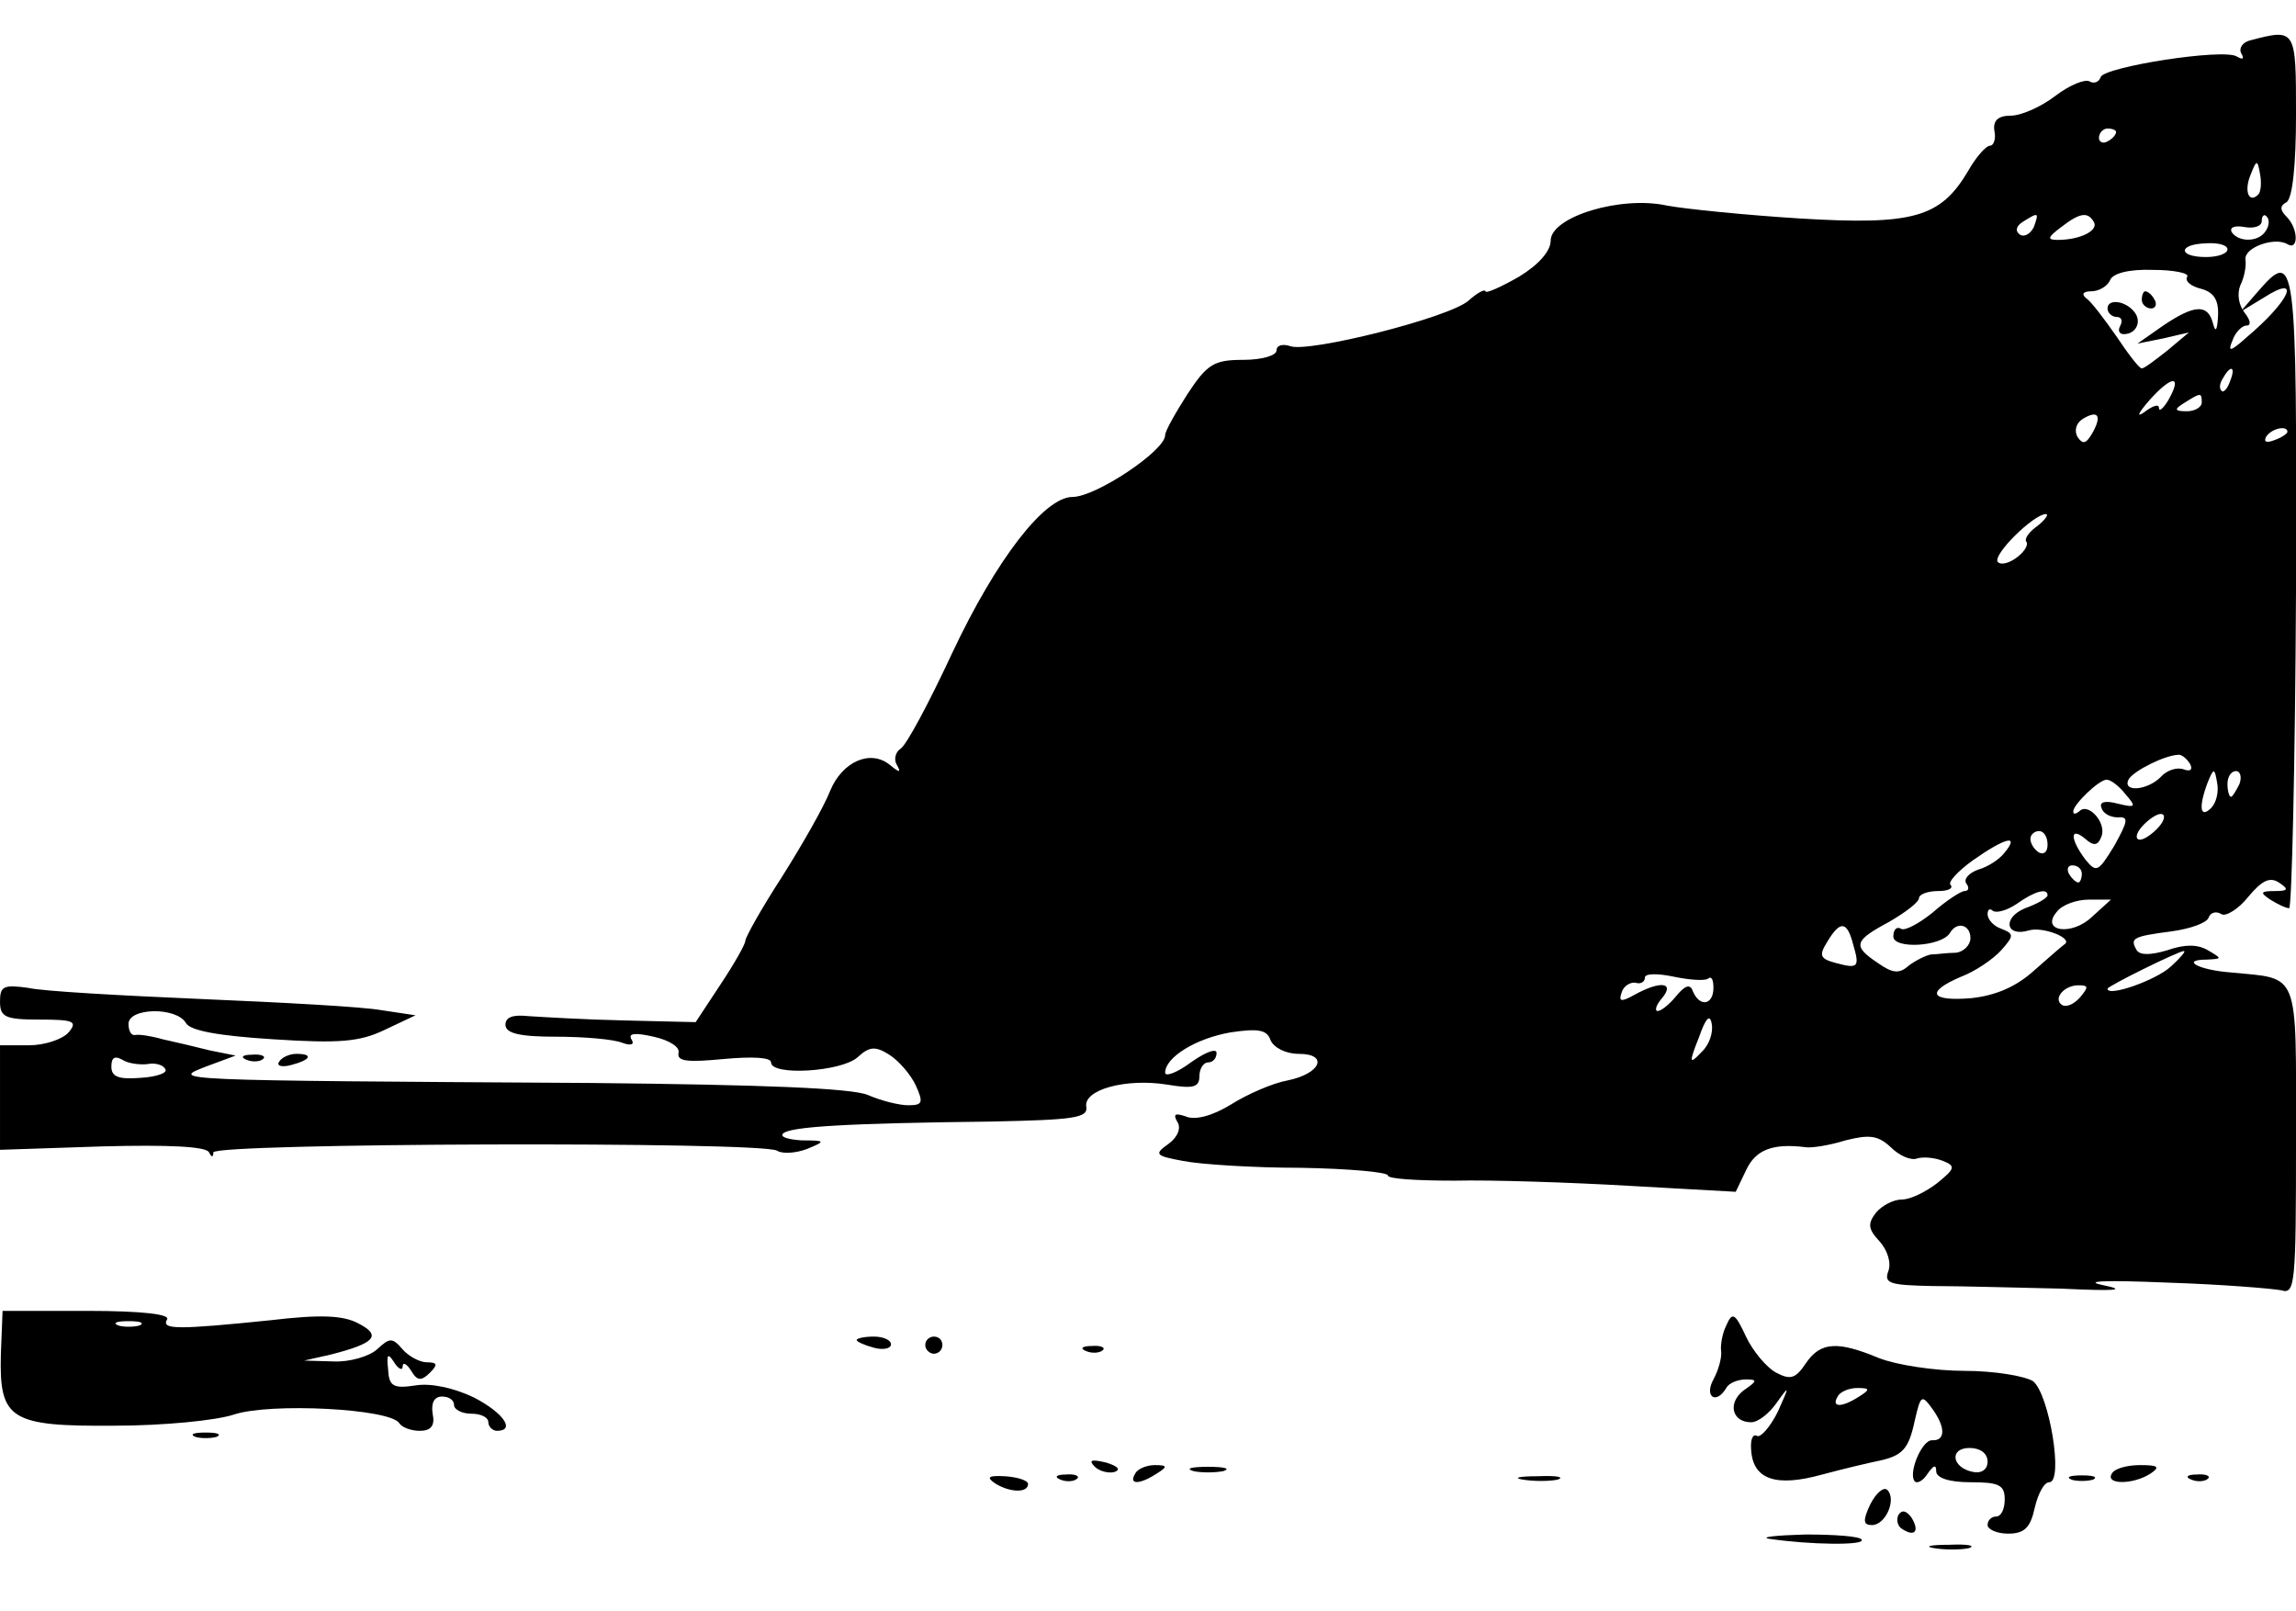 <?xml version="1.0" standalone="no"?>
<!DOCTYPE svg PUBLIC "-//W3C//DTD SVG 20010904//EN"
 "http://www.w3.org/TR/2001/REC-SVG-20010904/DTD/svg10.dtd">
<svg version="1.0" xmlns="http://www.w3.org/2000/svg"
 width="268pt" height="188pt" viewBox="0 0 268 188"
 preserveAspectRatio="xMidYMid meet">

<g transform="translate(0,188) scale(0.1,-0.1)"
fill="#000000" stroke="none">
<path d="M2627 1833 c-9 -2 -14 -9 -11 -15 4 -7 2 -8 -5 -4 -15 10 -155 -12
-159 -24 -2 -6 -8 -8 -13 -5 -5 3 -23 -4 -40 -17 -17 -13 -40 -23 -52 -23 -15
0 -21 -6 -19 -18 2 -9 -1 -17 -5 -17 -5 0 -17 -14 -26 -30 -32 -54 -64 -63
-196 -55 -64 4 -133 11 -155 15 -54 12 -136 -13 -136 -41 0 -12 -14 -28 -37
-42 -21 -12 -39 -20 -39 -17 -1 3 -10 -2 -20 -11 -23 -20 -187 -61 -208 -53
-9 3 -16 1 -16 -5 0 -6 -17 -11 -39 -11 -34 0 -42 -5 -65 -40 -14 -22 -26 -43
-26 -48 0 -18 -81 -72 -108 -72 -33 0 -89 -73 -140 -181 -27 -58 -54 -109 -61
-113 -6 -4 -8 -13 -4 -19 5 -9 3 -9 -8 0 -23 19 -56 4 -70 -30 -7 -18 -32 -62
-56 -100 -24 -37 -43 -71 -43 -75 0 -4 -13 -27 -29 -51 l-29 -44 -84 2 c-46 1
-95 4 -111 5 -18 2 -27 -1 -27 -10 0 -10 16 -14 59 -14 33 0 67 -3 77 -7 11
-4 15 -2 11 4 -4 7 4 8 26 3 18 -4 31 -12 29 -19 -2 -10 11 -11 53 -7 33 3 55
2 55 -4 0 -16 82 -11 101 6 14 13 21 13 37 3 11 -7 25 -23 31 -36 9 -20 8 -23
-9 -23 -10 0 -31 5 -47 12 -19 8 -124 12 -323 14 -494 3 -491 3 -450 19 l35
13 -30 6 c-16 4 -41 10 -55 13 -14 4 -28 6 -32 5 -5 -1 -8 5 -8 13 0 19 56 20
67 1 5 -9 38 -15 102 -19 77 -5 101 -3 130 11 l36 17 -40 6 c-22 4 -116 9
-210 13 -93 4 -185 9 -202 13 -29 4 -33 2 -33 -16 0 -18 6 -21 46 -21 40 0 45
-2 34 -15 -7 -8 -28 -15 -46 -15 l-34 0 0 -61 0 -61 120 4 c76 2 121 0 124 -7
3 -6 5 -6 5 0 1 11 639 13 658 2 6 -4 22 -3 35 2 22 9 22 10 -6 10 -16 1 -26
4 -22 8 8 8 73 12 244 14 94 2 112 4 110 17 -4 20 46 34 95 26 30 -5 37 -3 37
10 0 9 5 16 10 16 6 0 10 5 10 11 0 6 -13 1 -30 -11 -16 -12 -30 -17 -30 -12
0 18 36 40 76 47 33 5 43 3 47 -9 4 -9 18 -16 33 -16 35 0 26 -23 -13 -31 -17
-3 -47 -16 -66 -28 -21 -13 -42 -19 -53 -14 -12 4 -15 3 -10 -6 5 -7 1 -18
-10 -26 -17 -12 -16 -14 17 -20 20 -4 82 -8 138 -8 55 -1 101 -5 101 -9 0 -4
35 -6 78 -6 42 1 134 -2 203 -6 l125 -7 12 25 c11 24 31 32 70 27 6 -1 27 2
46 8 28 7 38 6 53 -8 10 -10 24 -16 31 -13 7 2 20 1 30 -3 15 -6 14 -9 -7 -26
-13 -10 -31 -19 -41 -19 -10 0 -23 -7 -30 -15 -10 -13 -10 -19 4 -34 9 -10 14
-25 10 -35 -5 -14 2 -16 52 -17 33 0 100 -2 149 -3 64 -3 79 -2 50 4 -25 5 3
6 75 3 63 -2 123 -7 133 -9 16 -5 17 8 17 175 0 201 5 188 -76 196 -39 3 -59
15 -28 15 18 1 18 1 1 11 -12 7 -27 7 -47 0 -20 -6 -32 -6 -36 0 -8 14 -5 16
41 22 22 3 41 10 43 16 2 6 9 8 15 4 5 -3 20 6 31 20 16 19 25 24 36 17 12 -8
11 -10 -5 -10 -17 0 -17 -2 -5 -10 8 -5 18 -10 22 -10 3 0 7 167 8 370 1 395
0 401 -46 348 l-19 -22 28 17 c44 28 30 -4 -21 -47 -19 -17 -22 -17 -16 -3 3
9 11 17 16 17 6 0 5 6 -2 15 -7 9 -9 22 -5 32 5 10 7 23 6 30 -2 14 34 27 49
18 13 -8 13 18 -1 32 -8 8 -8 13 0 17 7 5 11 44 11 102 0 100 0 101 -53 87z
m-157 -107 c0 -3 -4 -8 -10 -11 -5 -3 -10 -1 -10 4 0 6 5 11 10 11 6 0 10 -2
10 -4z m166 -73 c-11 -11 -17 4 -9 23 7 18 8 18 11 1 2 -10 1 -21 -2 -24z
m-262 -38 c-4 -8 -11 -12 -16 -9 -6 4 -5 10 3 15 19 12 19 11 13 -6z m70 6 c6
-10 -16 -21 -42 -21 -13 0 -12 3 4 15 22 17 31 18 38 6z m201 -10 c-8 -14 -32
-14 -40 -2 -3 6 4 8 15 6 11 -2 20 1 20 7 0 6 3 9 6 5 3 -3 3 -10 -1 -16z
m-45 -22 c0 -5 -11 -9 -25 -9 -33 0 -33 15 0 16 14 1 25 -2 25 -7z m-47 -32
c-3 -5 4 -11 16 -14 15 -4 21 -13 20 -32 -1 -17 -3 -20 -6 -8 -6 22 -21 22
-58 -3 l-30 -21 30 6 30 7 -25 -21 c-14 -11 -27 -21 -30 -21 -3 0 -16 17 -30
38 -14 20 -29 40 -35 44 -6 5 -3 8 6 8 9 0 19 6 22 13 3 8 22 13 50 12 25 0
43 -4 40 -8z m50 -122 c-3 -9 -8 -14 -10 -11 -3 3 -2 9 2 15 9 16 15 13 8 -4z
m-72 -22 c-6 -10 -11 -14 -11 -9 0 5 -8 2 -17 -5 -10 -7 -7 -1 6 14 26 29 39
30 22 0z m39 -3 c0 -5 -8 -10 -17 -10 -15 0 -16 2 -3 10 19 12 20 12 20 0z
m-128 -36 c-7 -12 -11 -13 -17 -4 -4 7 -2 16 6 21 18 11 23 4 11 -17z m228 2
c0 -2 -7 -7 -16 -10 -8 -3 -12 -2 -9 4 6 10 25 14 25 6z m-292 -110 c-10 -7
-15 -15 -13 -18 3 -3 -1 -11 -10 -18 -9 -7 -19 -10 -23 -6 -7 8 42 56 56 56 4
0 -1 -7 -10 -14z m178 -277 c4 -7 1 -10 -7 -7 -8 3 -20 -1 -27 -9 -16 -16 -46
-18 -37 -2 7 10 41 27 57 28 4 1 10 -4 14 -10z m25 -52 c-13 -13 -15 1 -4 30
7 17 8 17 11 -1 2 -10 -1 -23 -7 -29z m33 28 c-4 -8 -8 -15 -10 -15 -2 0 -4 7
-4 15 0 8 4 15 10 15 5 0 7 -7 4 -15z m-133 -12 c13 -15 12 -16 -9 -11 -15 4
-22 2 -19 -5 2 -7 11 -11 19 -11 13 1 12 -4 -4 -33 -19 -31 -21 -32 -34 -16
-18 24 -18 39 0 24 10 -9 15 -8 19 3 6 16 -16 40 -26 29 -4 -3 -7 -4 -7 0 0 8
30 37 39 37 5 0 15 -8 22 -17z m39 -38 c-7 -8 -17 -15 -22 -15 -6 0 -5 7 2 15
7 8 17 15 22 15 6 0 5 -7 -2 -15z m-130 -21 c0 -8 -4 -12 -10 -9 -5 3 -10 10
-10 16 0 5 5 9 10 9 6 0 10 -7 10 -16z m-50 -9 c-6 -8 -20 -17 -31 -20 -11 -4
-17 -11 -14 -16 4 -5 3 -9 -2 -9 -4 0 -21 -11 -37 -25 -16 -13 -33 -22 -37
-19 -5 3 -9 -1 -9 -9 0 -15 56 -12 66 4 8 14 24 10 24 -6 0 -8 -8 -16 -17 -17
-10 0 -23 -2 -29 -2 -6 -1 -18 -7 -26 -13 -11 -10 -19 -9 -36 3 -30 20 -28 26
13 48 19 11 35 23 35 28 0 4 10 8 22 8 12 0 18 3 15 7 -4 3 8 16 26 29 37 26
55 31 37 9z m90 -25 c0 -5 -2 -10 -4 -10 -3 0 -8 5 -11 10 -3 6 -1 10 4 10 6
0 11 -4 11 -10z m-40 -25 c0 -3 -12 -10 -26 -15 -27 -11 -23 -34 4 -26 16 5
52 -9 42 -16 -3 -2 -19 -16 -36 -31 -21 -19 -45 -29 -73 -32 -48 -4 -54 7 -12
25 16 6 37 20 47 31 15 17 15 19 0 25 -9 3 -16 11 -16 17 0 6 3 7 6 4 4 -3 16
0 28 8 21 15 36 19 36 10z m52 -25 c-24 -23 -61 -17 -41 6 6 8 23 14 37 14
l26 0 -22 -20z m-279 -32 c8 -27 6 -29 -20 -22 -19 5 -20 9 -10 25 15 25 23
24 30 -3z m371 -26 c-17 -16 -74 -36 -74 -26 0 3 81 43 89 44 3 0 -4 -8 -15
-18z m-540 -14 c4 3 6 -2 6 -11 0 -20 -16 -23 -24 -4 -3 9 -9 7 -19 -5 -8 -10
-18 -18 -22 -18 -4 0 -2 7 5 15 15 18 -1 21 -32 4 -16 -9 -19 -8 -15 3 2 7 10
12 16 11 6 -2 11 1 11 6 0 5 15 5 34 1 19 -4 37 -5 40 -2z m434 -22 c-7 -8
-16 -12 -21 -9 -11 7 2 23 19 23 12 0 12 -2 2 -14z m-442 -64 c-14 -15 -15
-13 -3 17 8 23 13 28 15 16 2 -10 -3 -25 -12 -33z m-1814 -14 c9 2 19 -1 21
-6 3 -4 -10 -9 -29 -10 -25 -2 -34 1 -34 13 0 11 4 13 13 8 6 -4 19 -6 29 -5z"/>
<path d="M2500 1530 c0 -5 5 -10 11 -10 5 0 7 5 4 10 -3 6 -8 10 -11 10 -2 0
-4 -4 -4 -10z"/>
<path d="M2460 1520 c0 -5 5 -10 11 -10 5 0 7 -4 4 -10 -3 -5 -2 -10 4 -10 14
0 21 14 13 25 -10 14 -32 17 -32 5z"/>
<path d="M288 643 c7 -3 16 -2 19 1 4 3 -2 6 -13 5 -11 0 -14 -3 -6 -6z"/>
<path d="M326 641 c-4 -5 3 -7 14 -4 23 6 26 13 6 13 -8 0 -17 -4 -20 -9z"/>
<path d="M1 299 c-2 -76 11 -84 133 -83 56 0 118 6 139 13 42 14 182 7 193
-10 3 -5 14 -9 24 -9 13 0 18 6 15 20 -2 13 2 20 11 20 8 0 14 -4 14 -10 0 -5
9 -10 20 -10 11 0 20 -4 20 -10 0 -5 5 -10 10 -10 22 0 8 21 -27 39 -23 11
-50 17 -68 14 -26 -4 -31 -1 -32 19 -2 18 0 19 7 8 5 -8 10 -10 10 -5 0 6 5 3
10 -5 7 -12 12 -12 22 -2 9 9 9 12 -4 12 -8 0 -21 7 -28 15 -12 14 -15 14 -30
0 -9 -8 -32 -15 -51 -14 l-34 1 31 7 c51 13 60 22 33 36 -18 10 -45 11 -104 4
-108 -11 -127 -11 -120 1 4 6 -29 10 -93 10 l-99 0 -2 -51z m162 34 c-7 -2
-19 -2 -25 0 -7 3 -2 5 12 5 14 0 19 -2 13 -5z"/>
<path d="M2015 333 c-5 -10 -7 -24 -6 -30 1 -7 -3 -22 -9 -33 -11 -20 3 -30
15 -10 3 6 14 10 23 10 14 0 13 -2 -3 -13 -19 -15 -13 -37 9 -37 8 0 21 10 30
23 15 21 15 20 1 -11 -9 -18 -20 -30 -24 -28 -5 3 -8 -4 -7 -16 2 -35 29 -44
83 -29 26 7 56 14 66 16 28 6 35 14 42 47 7 30 8 31 21 13 15 -21 15 -37 -1
-36 -12 0 -28 -39 -20 -48 3 -3 10 1 15 9 7 10 10 11 10 3 0 -8 15 -13 40 -13
33 0 40 -3 40 -20 0 -11 -4 -20 -10 -20 -5 0 -10 -4 -10 -10 0 -5 11 -10 24
-10 19 0 26 7 31 30 4 17 11 30 17 30 17 0 0 103 -19 118 -10 6 -45 12 -80 12
-35 0 -80 7 -100 15 -48 20 -68 19 -85 -6 -12 -18 -18 -20 -35 -11 -11 6 -27
25 -35 42 -13 28 -16 29 -23 13z m155 -83 c-20 -13 -33 -13 -25 0 3 6 14 10
23 10 15 0 15 -2 2 -10z m150 -76 c0 -9 -7 -14 -17 -12 -25 5 -28 28 -4 28 12
0 21 -6 21 -16z"/>
<path d="M1000 316 c0 -2 9 -6 20 -9 11 -3 20 -1 20 4 0 5 -9 9 -20 9 -11 0
-20 -2 -20 -4z"/>
<path d="M1080 310 c0 -5 5 -10 10 -10 6 0 10 5 10 10 0 6 -4 10 -10 10 -5 0
-10 -4 -10 -10z"/>
<path d="M1268 303 c7 -3 16 -2 19 1 4 3 -2 6 -13 5 -11 0 -14 -3 -6 -6z"/>
<path d="M228 203 c6 -2 18 -2 25 0 6 3 1 5 -13 5 -14 0 -19 -2 -12 -5z"/>
<path d="M1278 168 c5 -5 16 -8 23 -6 8 3 3 7 -10 11 -17 4 -21 3 -13 -5z"/>
<path d="M1325 160 c-8 -13 5 -13 25 0 13 8 13 10 -2 10 -9 0 -20 -4 -23 -10z"/>
<path d="M1393 163 c9 -2 25 -2 35 0 9 3 1 5 -18 5 -19 0 -27 -2 -17 -5z"/>
<path d="M2465 160 c-8 -13 25 -13 45 0 12 8 9 10 -12 10 -15 0 -30 -4 -33
-10z"/>
<path d="M1161 149 c17 -11 39 -12 39 -1 0 4 -12 8 -27 9 -19 1 -22 -1 -12 -8z"/>
<path d="M1238 153 c7 -3 16 -2 19 1 4 3 -2 6 -13 5 -11 0 -14 -3 -6 -6z"/>
<path d="M1778 153 c12 -2 30 -2 40 0 9 3 -1 5 -23 4 -22 0 -30 -2 -17 -4z"/>
<path d="M2418 153 c6 -2 18 -2 25 0 6 3 1 5 -13 5 -14 0 -19 -2 -12 -5z"/>
<path d="M2558 153 c7 -3 16 -2 19 1 4 3 -2 6 -13 5 -11 0 -14 -3 -6 -6z"/>
<path d="M2183 124 c-9 -19 -8 -24 2 -24 16 0 29 30 18 41 -4 4 -13 -3 -20
-17z"/>
<path d="M2216 112 c-3 -6 -1 -14 5 -17 14 -9 20 -2 10 14 -6 8 -11 9 -15 3z"/>
<path d="M2065 84 c47 -7 113 -8 108 -1 -2 4 -32 6 -66 6 -34 -1 -53 -3 -42
-5z"/>
<path d="M2258 73 c12 -2 30 -2 40 0 9 3 -1 5 -23 4 -22 0 -30 -2 -17 -4z"/>
</g>
</svg>
